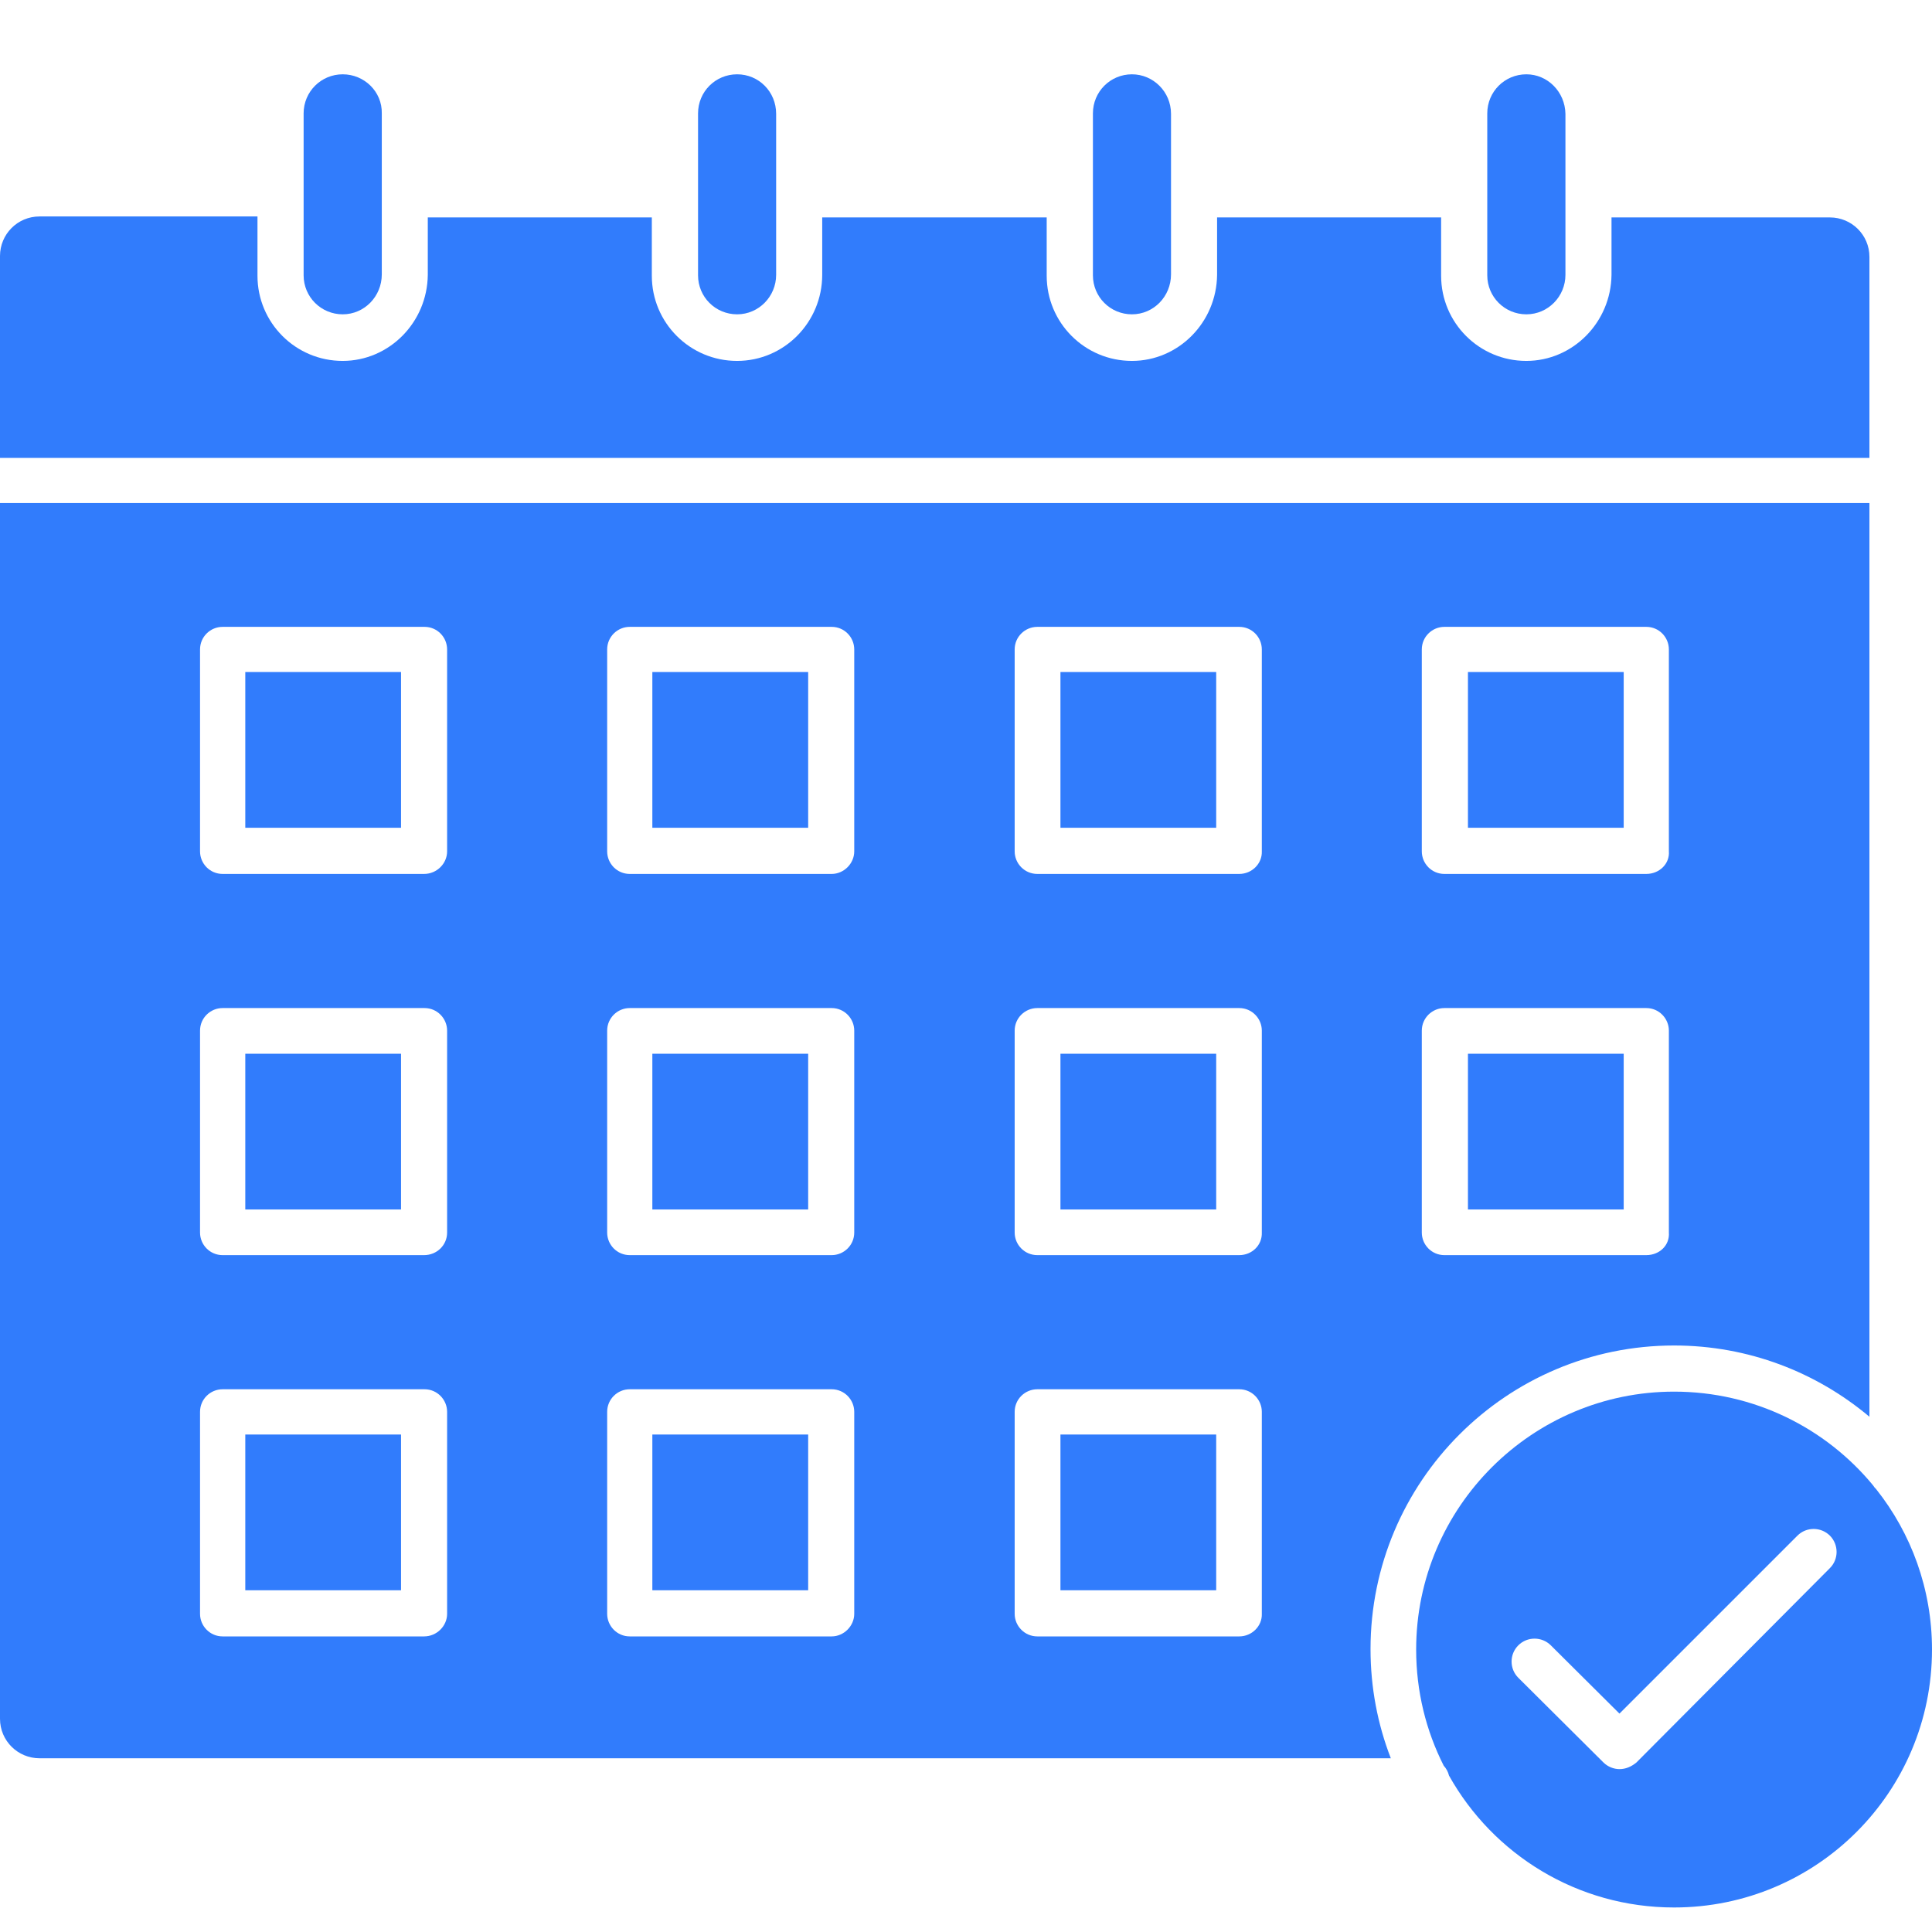 <svg width="26" height="26" viewBox="0 0 26 26" fill="none" xmlns="http://www.w3.org/2000/svg">
<path d="M25.249 20.041C25.719 20.633 26 21.383 26 22.199C26 24.118 24.448 25.67 22.529 25.67C21.226 25.67 20.093 24.955 19.5 23.895C19.488 23.845 19.463 23.799 19.429 23.762C19.191 23.292 19.058 22.762 19.058 22.199C19.058 20.28 20.623 18.728 22.529 18.728C23.607 18.728 24.57 19.218 25.206 19.988C25.218 20.007 25.232 20.025 25.249 20.041ZM24.626 21.103C24.746 20.983 24.746 20.787 24.626 20.666C24.505 20.546 24.309 20.546 24.189 20.666L21.794 23.061L20.87 22.142C20.749 22.022 20.553 22.022 20.433 22.142C20.312 22.262 20.312 22.459 20.433 22.579L21.579 23.719C21.636 23.776 21.718 23.808 21.794 23.808C21.877 23.808 21.953 23.776 22.022 23.719L24.626 21.103ZM25.158 3.458V6.162H0V3.445C0 3.154 0.234 2.913 0.532 2.913H3.465V3.711C3.465 4.344 3.978 4.857 4.611 4.857C5.238 4.857 5.751 4.338 5.757 3.698V2.926H8.772V3.711C8.772 4.344 9.285 4.857 9.919 4.857C10.552 4.857 11.065 4.338 11.065 3.698V2.926H14.086V3.711C14.086 4.344 14.599 4.857 15.233 4.857C15.86 4.857 16.373 4.338 16.379 3.698V2.926H19.394V3.711C19.394 4.344 19.907 4.857 20.54 4.857C21.167 4.857 21.68 4.338 21.687 3.698V2.926H24.626C24.917 2.926 25.158 3.16 25.158 3.458ZM19.755 14.181H21.851V16.277H19.755V14.181ZM19.755 9.044H21.851V11.14H19.755V9.044Z" fill="#317CFC"/>
<path d="M21.067 2.621V3.698C21.067 3.99 20.833 4.23 20.541 4.23C20.25 4.23 20.015 3.996 20.015 3.705V1.526C20.015 1.234 20.25 1 20.541 1C20.826 1 21.061 1.234 21.067 1.532V2.621ZM14.271 19.305H16.367V21.401H14.271V19.305ZM14.271 14.181H16.367V16.277H14.271V14.181ZM14.271 9.044H16.367V11.14H14.271V9.044ZM15.759 2.621V3.692C15.759 3.99 15.525 4.23 15.233 4.23C14.942 4.23 14.708 3.996 14.708 3.705V1.526C14.708 1.234 14.942 1 15.233 1C15.519 1 15.759 1.234 15.759 1.532V2.621ZM8.779 19.305H10.876V21.401H8.779V19.305ZM8.779 14.181H10.876V16.277H8.779V14.181ZM8.779 9.044H10.876V11.14H8.779V9.044ZM10.445 2.621V3.698C10.445 3.99 10.211 4.23 9.92 4.23C9.628 4.23 9.394 3.996 9.394 3.705V1.526C9.394 1.234 9.628 1 9.92 1C10.211 1 10.445 1.234 10.445 1.532V2.621ZM3.301 19.305H5.397V21.401H3.301V19.305ZM3.301 14.181H5.397V16.277H3.301V14.181ZM3.301 9.044H5.397V11.14H3.301V9.044ZM5.138 2.621V3.692C5.138 3.99 4.903 4.23 4.612 4.23C4.321 4.23 4.086 3.996 4.086 3.705V1.526C4.086 1.234 4.321 1 4.612 1C4.903 1 5.144 1.234 5.138 1.526V2.621Z" fill="#317CFC"/>
<path d="M25.158 6.77V19.066C24.447 18.468 23.53 18.107 22.529 18.107C20.274 18.107 18.444 19.938 18.444 22.193C18.444 22.711 18.54 23.206 18.717 23.662H0.532C0.241 23.662 0 23.428 0 23.13V6.77H25.158ZM22.155 11.761C22.333 11.761 22.472 11.622 22.459 11.457V8.74C22.459 8.575 22.326 8.436 22.155 8.436H19.438C19.274 8.436 19.134 8.569 19.134 8.74V11.457C19.134 11.622 19.267 11.761 19.438 11.761H22.155ZM22.155 16.891C22.333 16.891 22.472 16.758 22.459 16.587V13.87C22.459 13.706 22.326 13.566 22.155 13.566H19.438C19.274 13.566 19.134 13.699 19.134 13.87V16.587C19.134 16.752 19.267 16.891 19.438 16.891H22.155ZM16.677 22.022C16.848 22.022 16.987 21.882 16.981 21.718V19C16.981 18.836 16.848 18.696 16.677 18.696H13.96C13.795 18.696 13.655 18.829 13.655 19V21.718C13.655 21.882 13.789 22.022 13.96 22.022H16.677ZM16.677 16.891C16.848 16.891 16.987 16.758 16.981 16.587V13.87C16.981 13.706 16.848 13.566 16.677 13.566H13.96C13.795 13.566 13.655 13.699 13.655 13.87V16.587C13.655 16.752 13.789 16.891 13.96 16.891H16.677ZM16.677 11.761C16.848 11.761 16.987 11.622 16.981 11.457V8.74C16.981 8.575 16.848 8.436 16.677 8.436H13.96C13.795 8.436 13.655 8.569 13.655 8.74V11.457C13.655 11.622 13.789 11.761 13.96 11.761H16.677ZM11.496 21.718V19C11.496 18.836 11.363 18.696 11.192 18.696H8.475C8.31 18.696 8.171 18.829 8.171 19V21.718C8.171 21.882 8.304 22.022 8.475 22.022H11.192C11.356 22.022 11.496 21.882 11.496 21.718ZM11.496 16.587V13.87C11.496 13.706 11.363 13.566 11.192 13.566H8.475C8.31 13.566 8.171 13.699 8.171 13.87V16.587C8.171 16.752 8.304 16.891 8.475 16.891H11.192C11.356 16.891 11.496 16.758 11.496 16.587ZM11.496 11.457V8.74C11.496 8.575 11.363 8.436 11.192 8.436H8.475C8.31 8.436 8.171 8.569 8.171 8.74V11.457C8.171 11.622 8.304 11.761 8.475 11.761H11.192C11.356 11.761 11.496 11.622 11.496 11.457ZM6.017 21.718V19C6.017 18.836 5.884 18.696 5.713 18.696H2.996C2.831 18.696 2.692 18.829 2.692 19V21.718C2.692 21.882 2.825 22.022 2.996 22.022H5.707C5.878 22.022 6.017 21.882 6.017 21.718ZM6.017 16.587V13.87C6.017 13.706 5.884 13.566 5.713 13.566H2.996C2.831 13.566 2.692 13.699 2.692 13.87V16.587C2.692 16.752 2.825 16.891 2.996 16.891H5.707C5.878 16.891 6.017 16.758 6.017 16.587ZM6.017 11.457V8.74C6.017 8.575 5.884 8.436 5.713 8.436H2.996C2.831 8.436 2.692 8.569 2.692 8.74V11.457C2.692 11.622 2.825 11.761 2.996 11.761H5.707C5.878 11.761 6.017 11.622 6.017 11.457Z" fill="#317CFC"/>
</svg>
